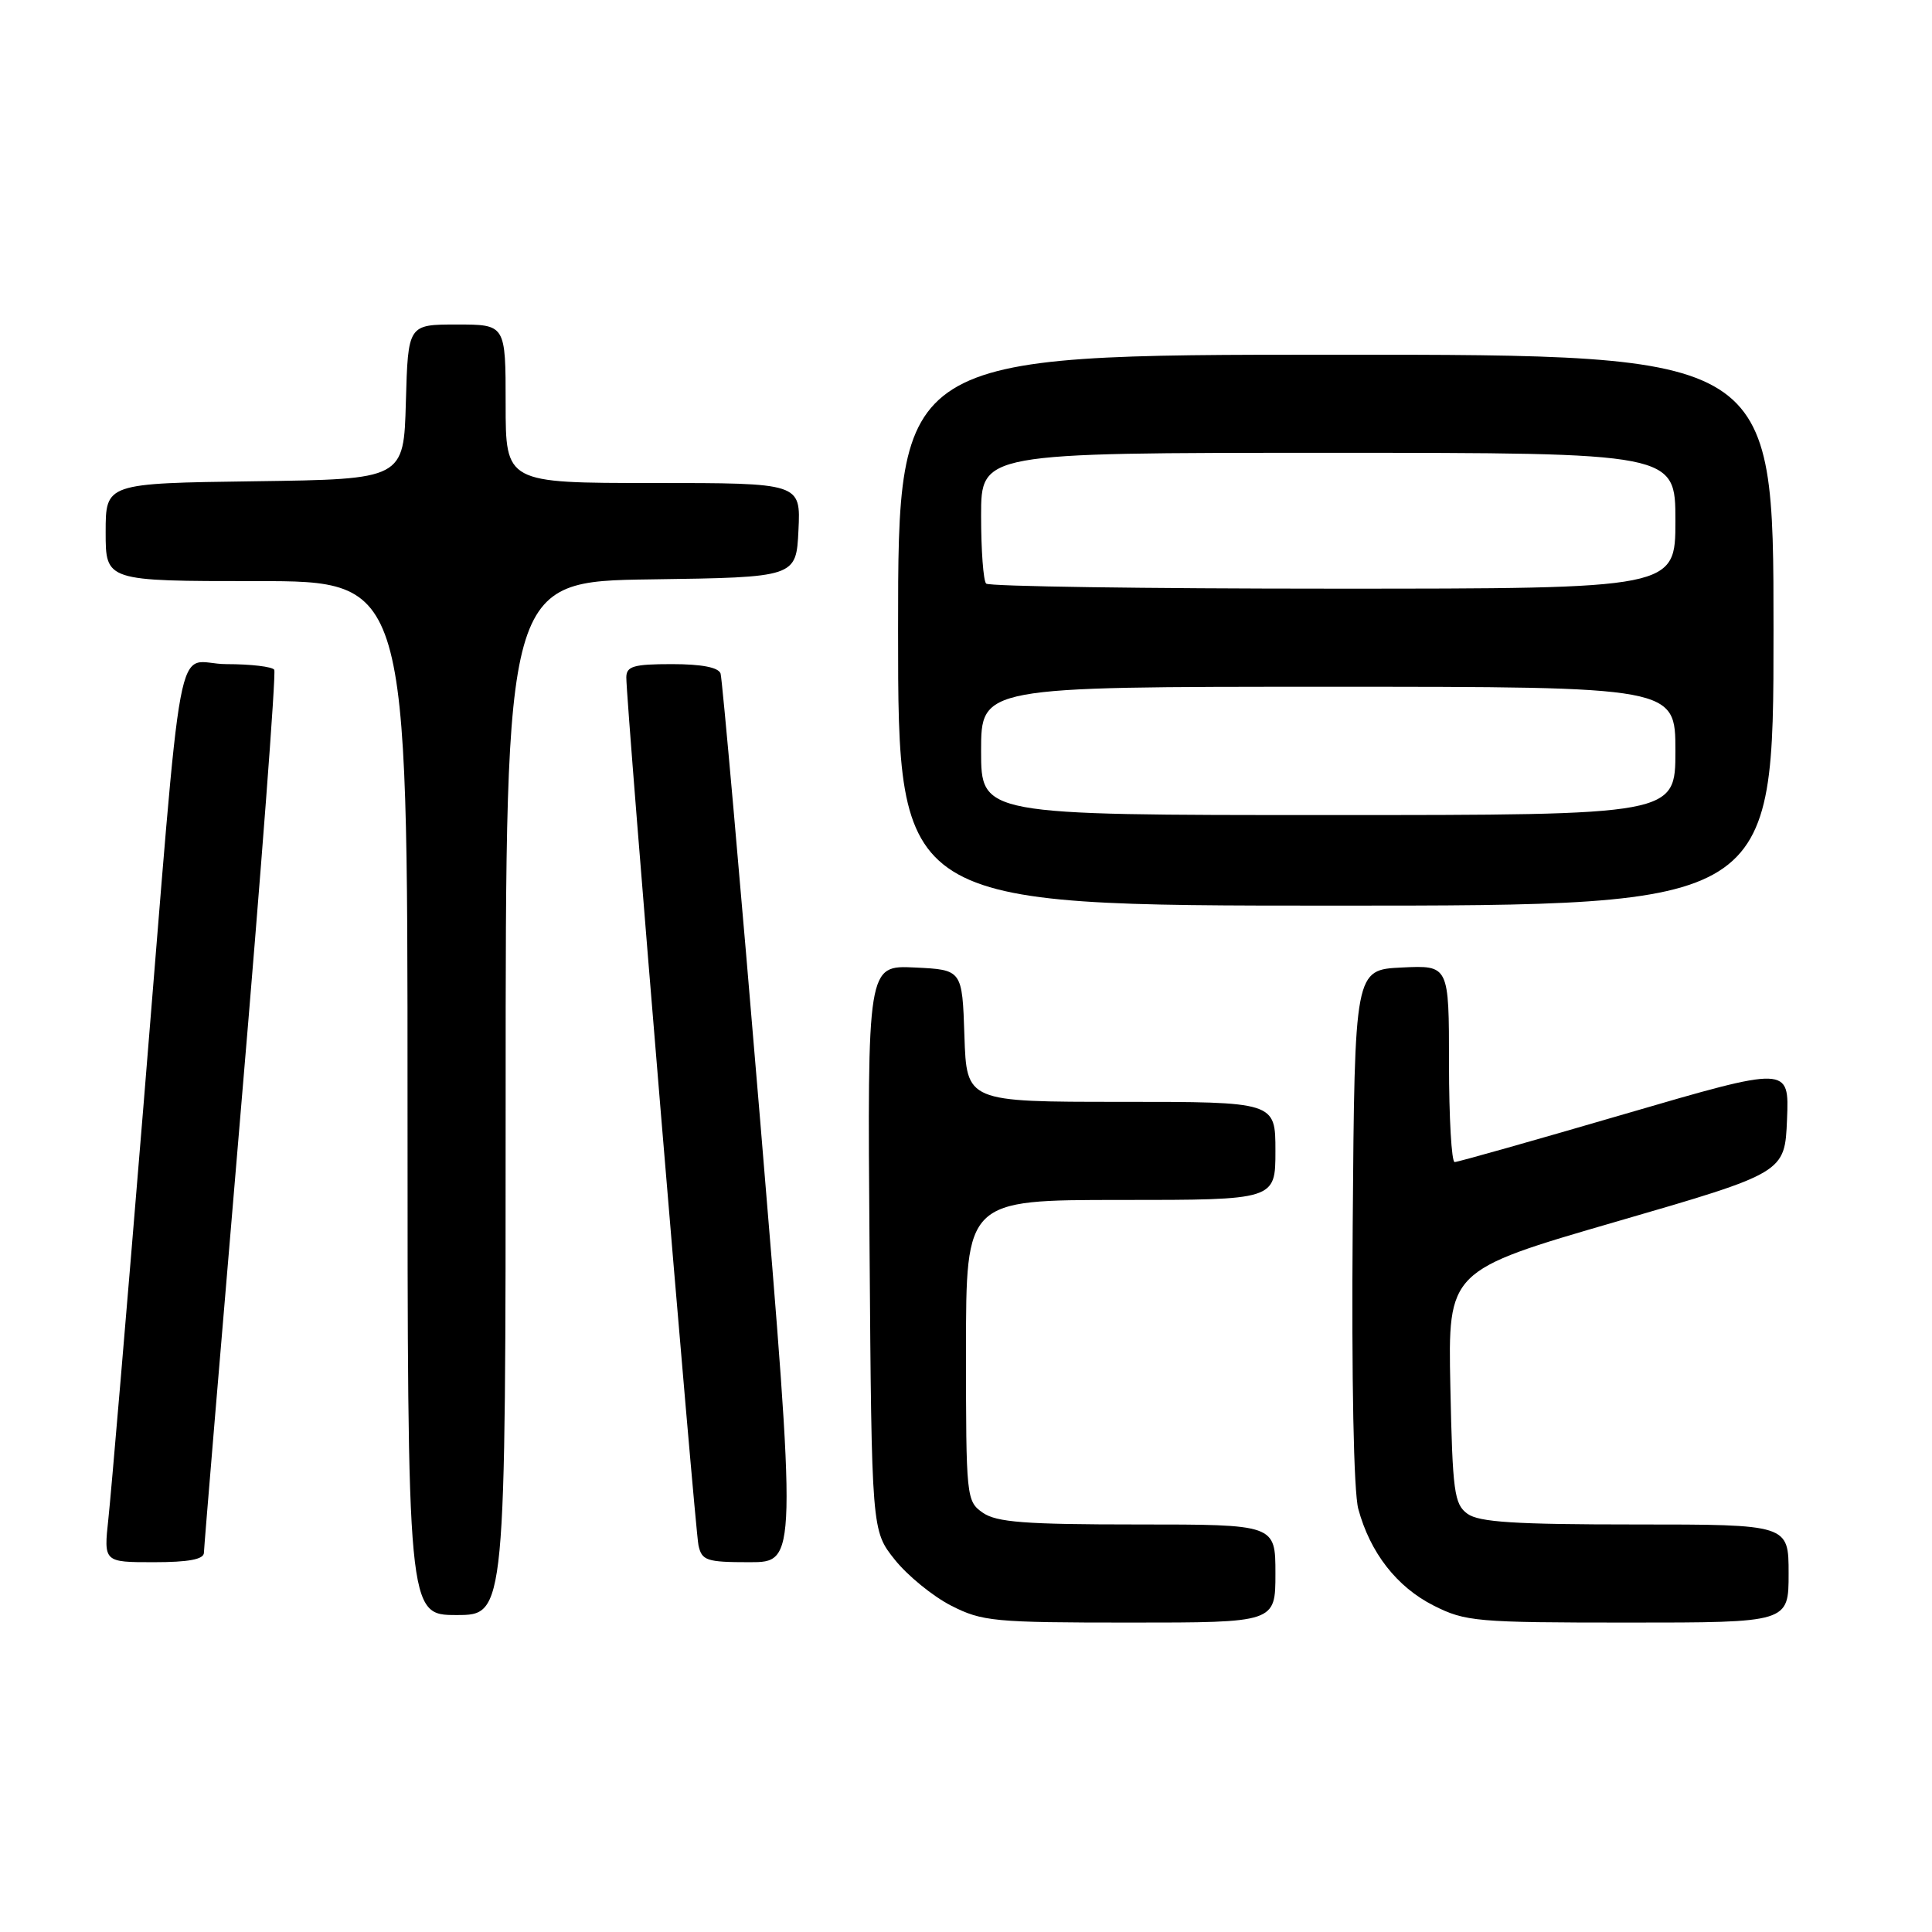 <?xml version="1.0" encoding="UTF-8" standalone="no"?>
<!DOCTYPE svg PUBLIC "-//W3C//DTD SVG 1.1//EN" "http://www.w3.org/Graphics/SVG/1.1/DTD/svg11.dtd" >
<svg xmlns="http://www.w3.org/2000/svg" xmlns:xlink="http://www.w3.org/1999/xlink" version="1.1" viewBox="0 0 256 256">
 <g >
 <path fill="currentColor"
d=" M 169.00 208.50 C 169.00 202.00 169.00 202.00 150.72 202.00 C 135.80 202.00 132.04 201.71 130.22 200.44 C 128.05 198.92 128.00 198.42 128.00 178.94 C 128.00 159.00 128.00 159.00 148.50 159.00 C 169.00 159.00 169.00 159.00 169.00 152.50 C 169.00 146.00 169.00 146.00 148.54 146.00 C 128.08 146.00 128.08 146.00 127.79 137.25 C 127.50 128.50 127.50 128.50 121.22 128.20 C 114.93 127.90 114.93 127.90 115.22 165.36 C 115.50 202.82 115.50 202.82 118.56 206.66 C 120.24 208.77 123.60 211.51 126.02 212.75 C 130.14 214.85 131.68 215.00 149.71 215.00 C 169.00 215.00 169.00 215.00 169.00 208.50 Z  M 237.00 208.50 C 237.00 202.00 237.00 202.00 216.69 202.00 C 200.75 202.00 195.97 201.70 194.44 200.58 C 192.69 199.31 192.47 197.65 192.18 183.76 C 191.86 168.35 191.86 168.35 214.18 161.87 C 236.50 155.39 236.50 155.39 236.79 148.32 C 237.08 141.25 237.08 141.25 215.29 147.61 C 203.31 151.11 193.16 153.98 192.75 153.98 C 192.34 153.99 192.00 148.13 192.00 140.95 C 192.00 127.90 192.00 127.90 185.75 128.20 C 179.50 128.50 179.50 128.50 179.24 162.34 C 179.08 182.90 179.37 197.66 179.98 199.94 C 181.55 205.74 185.08 210.28 189.97 212.75 C 194.17 214.87 195.62 215.00 215.71 215.00 C 237.00 215.00 237.00 215.00 237.00 208.50 Z  M 67.00 145.52 C 67.00 77.04 67.00 77.04 86.25 76.77 C 105.50 76.50 105.50 76.50 105.80 70.25 C 106.10 64.00 106.10 64.00 86.55 64.00 C 67.00 64.00 67.00 64.00 67.00 53.50 C 67.00 43.00 67.00 43.00 60.53 43.00 C 54.07 43.00 54.07 43.00 53.78 53.25 C 53.50 63.50 53.50 63.50 33.75 63.77 C 14.00 64.04 14.00 64.04 14.00 70.52 C 14.00 77.00 14.00 77.00 34.00 77.00 C 54.00 77.00 54.00 77.00 54.00 145.50 C 54.00 214.00 54.00 214.00 60.50 214.00 C 67.00 214.00 67.00 214.00 67.00 145.52 Z  M 27.02 205.75 C 27.03 205.06 29.24 178.62 31.92 147.00 C 34.61 115.38 36.60 89.16 36.34 88.75 C 36.09 88.34 33.24 88.00 30.01 88.00 C 23.01 88.00 24.44 80.36 18.97 147.00 C 16.78 173.68 14.71 198.09 14.36 201.25 C 13.74 207.00 13.74 207.00 20.37 207.00 C 25.00 207.00 27.01 206.62 27.02 205.75 Z  M 100.75 148.75 C 98.08 116.71 95.70 89.94 95.48 89.25 C 95.21 88.43 92.97 88.00 89.03 88.00 C 83.96 88.00 83.00 88.28 82.99 89.75 C 82.96 93.02 92.07 202.49 92.55 204.75 C 92.99 206.79 93.62 207.00 99.32 207.00 C 105.60 207.00 105.60 207.00 100.75 148.75 Z  M 235.00 83.50 C 235.00 47.00 235.00 47.00 177.00 47.00 C 119.00 47.00 119.00 47.00 119.00 83.50 C 119.00 120.00 119.00 120.00 177.00 120.00 C 235.00 120.00 235.00 120.00 235.00 83.50 Z  M 130.00 99.50 C 130.00 91.00 130.00 91.00 176.00 91.00 C 222.00 91.00 222.00 91.00 222.00 99.50 C 222.00 108.00 222.00 108.00 176.00 108.00 C 130.00 108.00 130.00 108.00 130.00 99.50 Z  M 130.67 77.33 C 130.30 76.97 130.00 72.92 130.00 68.33 C 130.00 60.00 130.00 60.00 176.00 60.00 C 222.00 60.00 222.00 60.00 222.00 69.00 C 222.00 78.00 222.00 78.00 176.67 78.00 C 151.73 78.00 131.03 77.70 130.67 77.33 Z "/>
</g>
</svg>